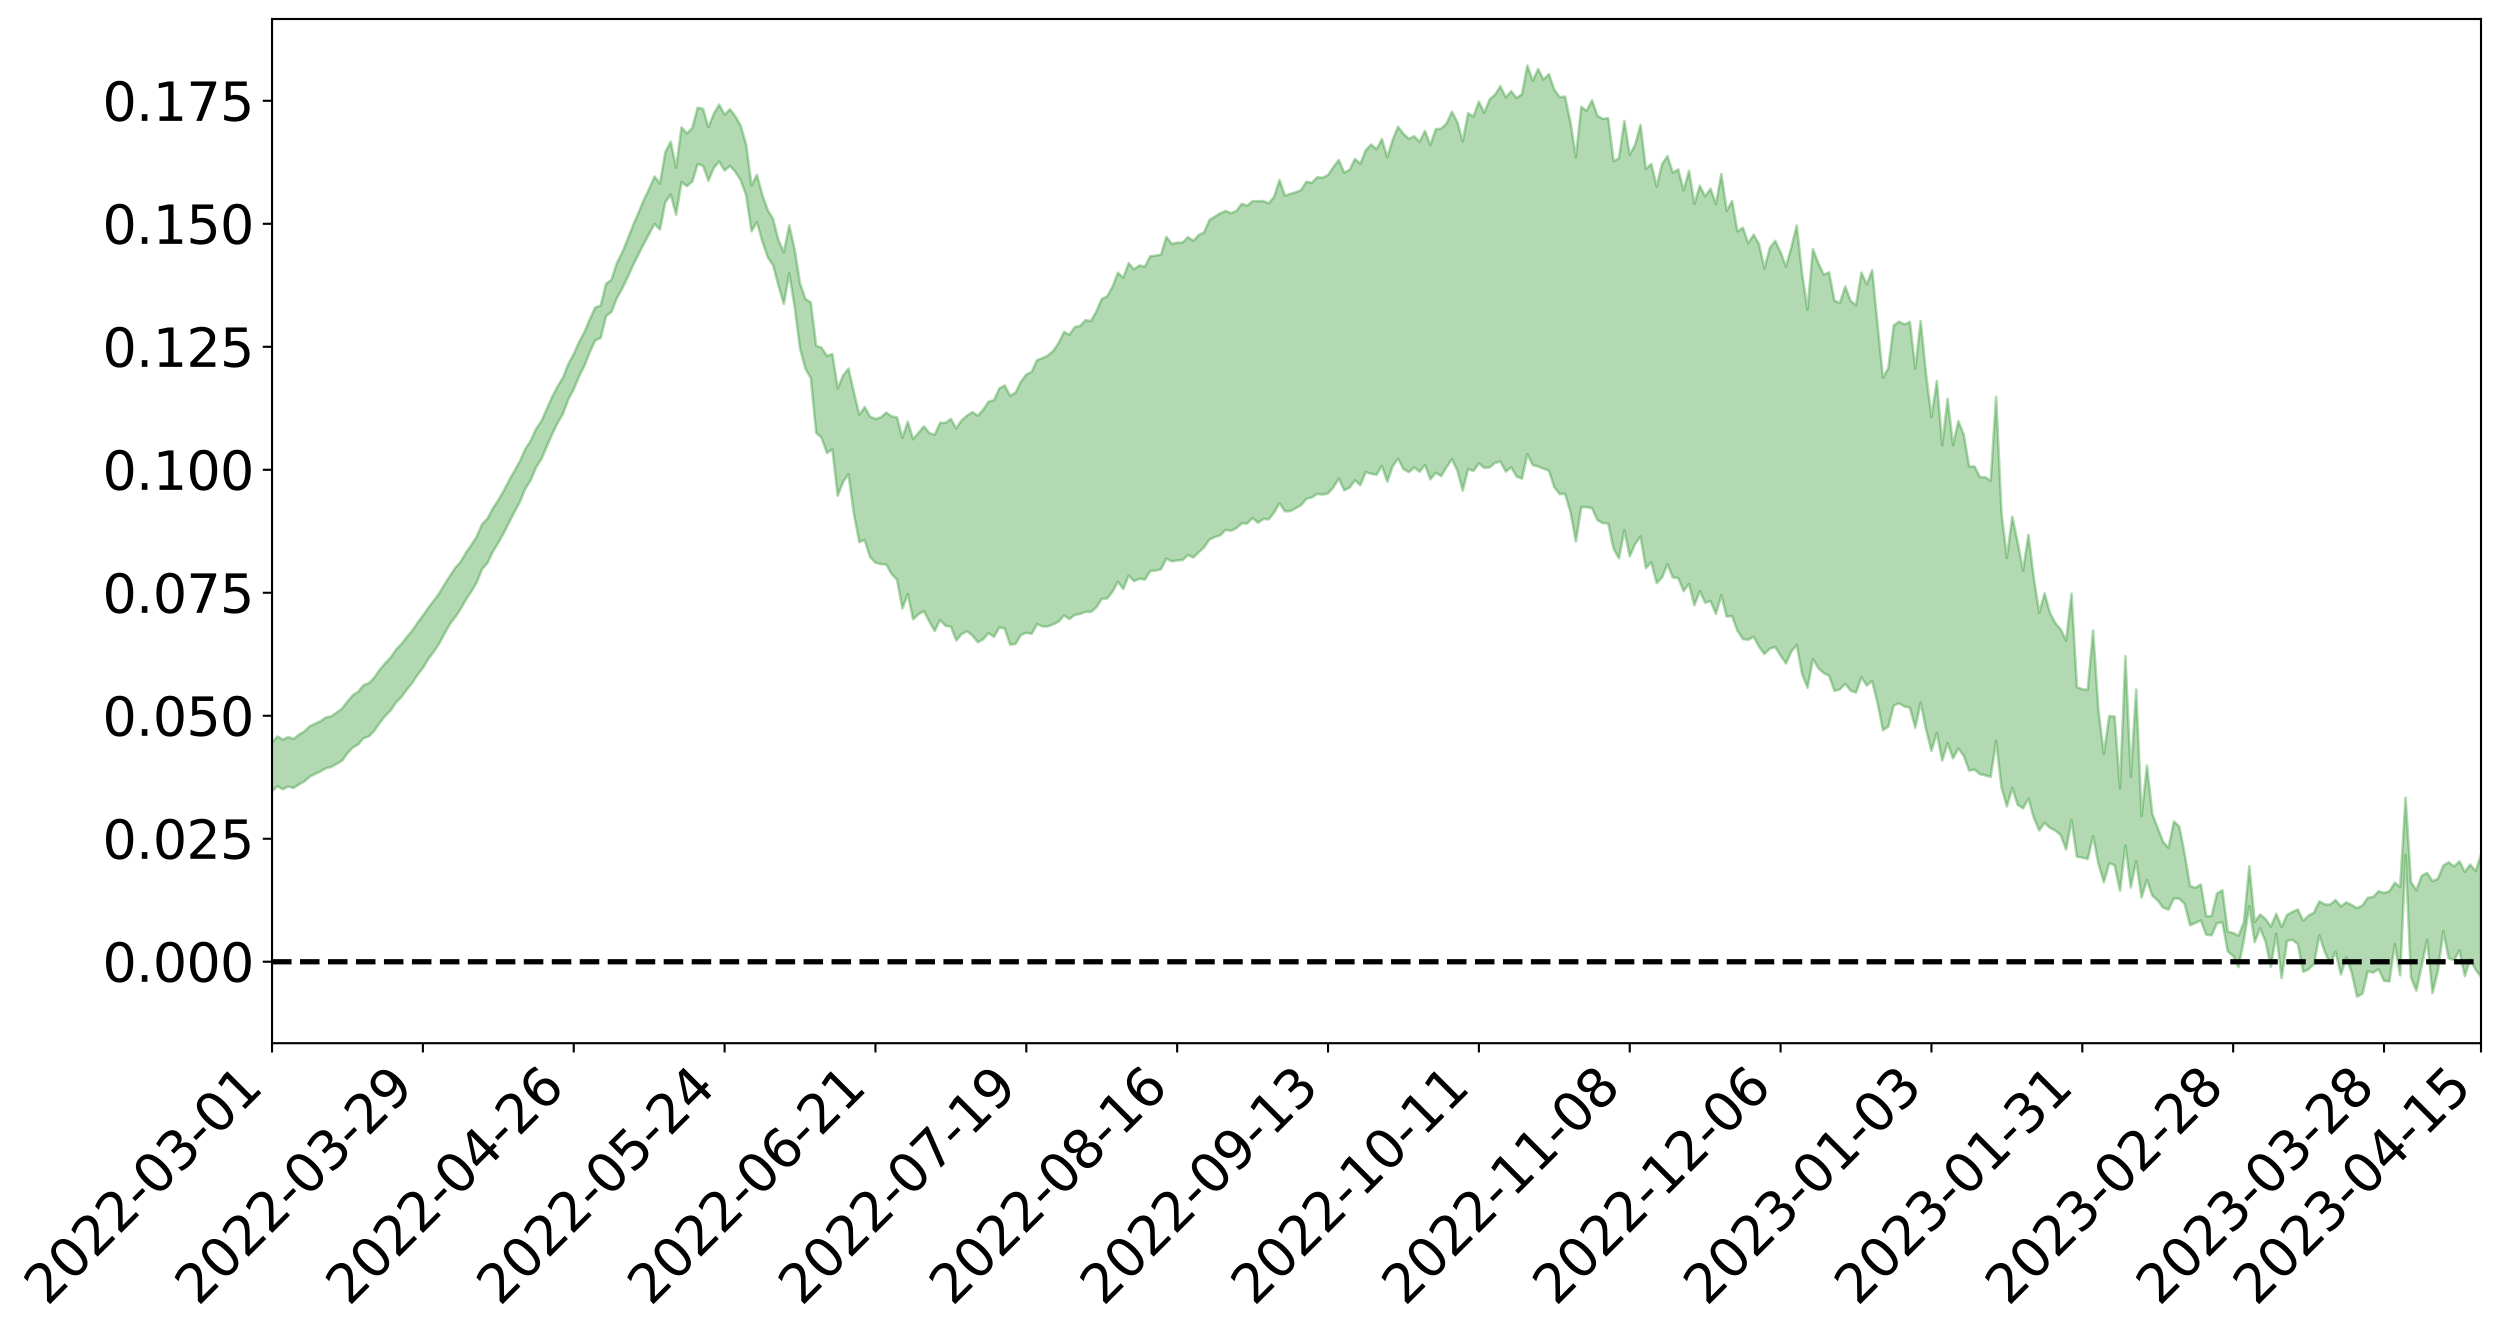 <?xml version="1.0" encoding="utf-8" standalone="no"?>
<!DOCTYPE svg PUBLIC "-//W3C//DTD SVG 1.1//EN"
  "http://www.w3.org/Graphics/SVG/1.1/DTD/svg11.dtd">
<svg xmlns:xlink="http://www.w3.org/1999/xlink" width="947.275pt" height="505.355pt" viewBox="0 0 947.275 505.355" xmlns="http://www.w3.org/2000/svg" version="1.1">
 <defs>
  <style type="text/css">*{stroke-linejoin: round; stroke-linecap: butt}</style>
 </defs>
 <g id="figure_1">
  <g id="patch_1">
   <path d="M 0 505.355 
L 947.275 505.355 
L 947.275 -0 
L 0 -0 
z
" style="fill: #ffffff"/>
  </g>
  <g id="axes_1">
   <g id="patch_2">
    <path d="M 103.075 395.28 
L 940.075 395.28 
L 940.075 7.2 
L 103.075 7.2 
z
" style="fill: #ffffff"/>
   </g>
   <g id="PolyCollection_1">
    <path d="M -393.001 364.297 
L -393.001 364.321 
L -390.959 364.196 
L -388.918 364.089 
L -386.876 363.953 
L -384.835 363.863 
L -382.793 363.76 
L -380.752 363.644 
L -378.711 363.529 
L -376.669 363.421 
L -374.628 363.327 
L -372.586 363.218 
L -370.545 363.103 
L -368.503 362.992 
L -366.462 362.855 
L -364.42 362.742 
L -362.379 362.609 
L -360.337 362.496 
L -358.296 362.342 
L -356.254 362.216 
L -354.213 362.095 
L -352.172 361.951 
L -350.13 361.811 
L -348.089 361.674 
L -346.047 361.509 
L -344.006 361.365 
L -341.964 361.196 
L -339.923 361.024 
L -337.881 360.835 
L -335.84 360.64 
L -333.798 360.45 
L -331.757 360.229 
L -329.715 359.979 
L -327.674 359.758 
L -325.632 359.506 
L -323.591 359.218 
L -321.55 358.951 
L -319.508 358.637 
L -317.467 358.318 
L -315.425 357.99 
L -313.384 357.644 
L -311.342 357.26 
L -309.301 356.85 
L -307.259 356.417 
L -305.218 356 
L -303.176 355.509 
L -301.135 355.044 
L -299.093 354.548 
L -297.052 354.051 
L -295.011 353.515 
L -292.969 352.934 
L -290.928 352.398 
L -288.886 351.8 
L -286.845 351.181 
L -284.803 350.576 
L -282.762 349.978 
L -280.72 349.328 
L -278.679 348.671 
L -276.637 348.015 
L -274.596 347.333 
L -272.554 346.642 
L -270.513 345.953 
L -268.472 345.241 
L -266.43 344.528 
L -264.389 343.826 
L -262.347 343.095 
L -260.306 342.311 
L -258.264 341.552 
L -256.223 340.795 
L -254.181 340.051 
L -252.14 339.275 
L -250.098 338.518 
L -248.057 337.747 
L -246.015 337.054 
L -243.974 336.232 
L -241.932 335.523 
L -239.891 334.742 
L -237.85 334 
L -235.808 333.22 
L -233.767 332.534 
L -231.725 331.743 
L -229.684 331 
L -227.642 330.3 
L -225.601 329.55 
L -223.559 328.843 
L -221.518 328.101 
L -219.476 327.345 
L -217.435 326.626 
L -215.393 325.926 
L -213.352 325.169 
L -211.311 324.443 
L -209.269 323.701 
L -207.228 322.983 
L -205.186 322.281 
L -203.145 321.559 
L -201.103 320.83 
L -199.062 320.174 
L -197.02 319.429 
L -194.979 318.716 
L -192.937 318.014 
L -190.896 317.311 
L -188.854 316.609 
L -186.813 315.898 
L -184.772 315.219 
L -182.73 314.513 
L -180.689 313.788 
L -178.647 313.055 
L -176.606 312.314 
L -174.564 311.62 
L -172.523 310.855 
L -170.481 310.039 
L -168.44 309.273 
L -166.398 308.465 
L -164.357 307.644 
L -162.315 306.777 
L -160.274 305.895 
L -158.232 305.075 
L -156.191 304.14 
L -154.15 303.251 
L -152.108 302.294 
L -150.067 301.416 
L -148.025 300.382 
L -145.984 299.369 
L -143.942 298.385 
L -141.901 297.384 
L -139.859 296.351 
L -137.818 295.273 
L -135.776 294.262 
L -133.735 293.104 
L -131.693 292.087 
L -129.652 290.895 
L -127.611 289.741 
L -125.569 288.615 
L -123.528 287.535 
L -121.486 286.272 
L -119.445 285.134 
L -117.403 283.683 
L -115.362 282.436 
L -113.32 281.276 
L -111.279 279.965 
L -109.237 278.62 
L -107.196 277.069 
L -105.154 275.617 
L -103.113 274.409 
L -101.072 272.488 
L -99.03 270.949 
L -96.989 269.376 
L -94.947 267.745 
L -92.906 265.887 
L -90.864 264.141 
L -88.823 262.827 
L -86.781 261.149 
L -84.74 258.387 
L -82.698 256.069 
L -80.657 254.36 
L -78.615 251.99 
L -76.574 250.027 
L -74.532 248.32 
L -72.491 245.722 
L -70.45 242.766 
L -68.408 240.75 
L -66.367 239.467 
L -64.325 237 
L -62.284 235.907 
L -60.242 234.608 
L -58.201 232.119 
L -56.159 232.356 
L -54.118 233.424 
L -52.076 235.644 
L -50.035 233.222 
L -47.993 238.117 
L -45.952 239.224 
L -43.911 232.694 
L -41.869 234.569 
L -39.828 237.488 
L -37.786 235.789 
L -35.745 235.448 
L -33.703 247.902 
L -31.662 265.595 
L -29.62 274.386 
L -27.579 255.158 
L -25.537 265.012 
L -23.496 277.918 
L -21.454 277.132 
L -19.413 303.407 
L -17.372 299.763 
L -15.33 291.658 
L -13.289 271.656 
L -11.247 290.359 
L -9.206 301.579 
L -7.164 296.803 
L -5.123 299.68 
L -3.081 310.256 
L -1.04 308.765 
L 1.002 299.515 
L 3.043 310.972 
L 5.085 313.18 
L 7.126 308.981 
L 9.168 316.219 
L 11.209 318.807 
L 13.25 317.994 
L 15.292 315.682 
L 17.333 317.995 
L 19.375 315.445 
L 21.416 315.565 
L 23.458 317.762 
L 25.499 315.506 
L 27.541 316.529 
L 29.582 316.491 
L 31.624 314.647 
L 33.665 315.189 
L 35.707 312.573 
L 37.748 312.641 
L 39.789 313.237 
L 41.831 313.172 
L 43.872 311.839 
L 45.914 310.684 
L 47.955 310.31 
L 49.997 309.043 
L 52.038 308.75 
L 54.08 308.418 
L 56.121 306.547 
L 58.163 307.257 
L 60.204 305.977 
L 62.246 305.353 
L 64.287 305.26 
L 66.328 303.997 
L 68.37 303.587 
L 70.411 303.84 
L 72.453 304.331 
L 74.494 302.335 
L 76.536 301.877 
L 78.577 301.124 
L 80.619 304.187 
L 82.66 304.105 
L 84.702 305.18 
L 86.743 301.943 
L 88.785 299.887 
L 90.826 300.321 
L 92.868 302.269 
L 94.909 302.443 
L 96.95 298.541 
L 98.992 301.498 
L 101.033 300.516 
L 103.075 299.8 
L 105.116 297.879 
L 107.158 299.069 
L 109.199 298.02 
L 111.241 298.582 
L 113.282 297.231 
L 115.324 296.108 
L 117.365 294.272 
L 119.407 293.26 
L 121.448 292.309 
L 123.489 291.093 
L 125.531 290.612 
L 127.572 289.451 
L 129.614 288.217 
L 131.655 285.425 
L 133.697 283.232 
L 135.738 282.081 
L 137.78 279.706 
L 139.821 278.988 
L 141.863 276.853 
L 143.904 273.855 
L 145.946 271.302 
L 147.987 269.289 
L 150.028 266.191 
L 152.07 264.162 
L 154.111 261.359 
L 156.153 258.841 
L 158.194 255.756 
L 160.236 253.157 
L 162.277 249.737 
L 164.319 246.973 
L 166.36 243.993 
L 168.402 240.139 
L 170.443 236.524 
L 172.485 233.844 
L 174.526 230.836 
L 176.568 227.16 
L 178.609 224.18 
L 180.65 220.62 
L 182.692 215.635 
L 184.733 213.282 
L 186.775 208.994 
L 188.816 205.684 
L 190.858 202.018 
L 192.899 198.022 
L 194.941 193.939 
L 196.982 190.182 
L 199.024 185.227 
L 201.065 182.022 
L 203.107 177.17 
L 205.148 173.918 
L 207.189 169.151 
L 209.231 164.512 
L 211.272 160.254 
L 213.314 156.788 
L 215.355 151.323 
L 217.397 147.504 
L 219.438 142.592 
L 221.48 138.52 
L 223.521 133.362 
L 225.563 128.919 
L 227.604 128.051 
L 229.646 119.784 
L 231.687 118.186 
L 233.728 113.02 
L 235.77 109.343 
L 237.811 105.076 
L 239.853 100.549 
L 241.894 96.419 
L 243.936 92.419 
L 245.977 88.631 
L 248.019 84.827 
L 250.06 86.962 
L 252.102 76.613 
L 254.143 73.702 
L 256.185 81.375 
L 258.226 68.99 
L 260.268 70.547 
L 262.309 68.805 
L 264.35 62.167 
L 266.392 62.817 
L 268.433 68.461 
L 270.475 63.63 
L 272.516 61.214 
L 274.558 64.622 
L 276.599 62.863 
L 278.641 65.117 
L 280.682 68.305 
L 282.724 73.995 
L 284.765 87.612 
L 286.807 84.143 
L 288.848 91.417 
L 290.889 97.408 
L 292.931 100.523 
L 294.972 108.244 
L 297.014 115.173 
L 299.055 103.58 
L 301.097 116.309 
L 303.138 132.03 
L 305.18 139.683 
L 307.221 143.262 
L 309.263 164.049 
L 311.304 165.859 
L 313.346 171.635 
L 315.387 170.273 
L 317.428 187.841 
L 319.47 182.59 
L 321.511 179.673 
L 323.553 194.696 
L 325.594 205.408 
L 327.636 204.627 
L 329.677 211.042 
L 331.719 213.225 
L 333.76 213.748 
L 335.802 213.884 
L 337.843 217.499 
L 339.885 219.598 
L 341.926 230.546 
L 343.968 225.146 
L 346.009 234.696 
L 348.05 232.715 
L 350.092 231.582 
L 352.133 235.529 
L 354.175 239.062 
L 356.216 234.901 
L 358.258 237.152 
L 360.299 237.424 
L 362.341 242.662 
L 364.382 240.262 
L 366.424 239.207 
L 368.465 240.79 
L 370.507 243.352 
L 372.548 242.246 
L 374.589 239.896 
L 376.631 241.349 
L 378.672 237.718 
L 380.714 238.17 
L 382.755 244.315 
L 384.797 244.001 
L 386.838 240.6 
L 388.88 239.775 
L 390.921 240.188 
L 392.963 236.488 
L 395.004 237.382 
L 397.046 237.363 
L 399.087 236.563 
L 401.128 235.548 
L 403.17 233.235 
L 405.211 234.565 
L 407.253 233.004 
L 409.294 232.649 
L 411.336 231.816 
L 413.377 231.892 
L 415.419 230.122 
L 417.46 226.934 
L 419.502 226.784 
L 421.543 224.19 
L 423.585 220.458 
L 425.626 223.188 
L 427.668 218.105 
L 429.709 220.234 
L 431.75 219.278 
L 433.792 219.645 
L 435.833 216.395 
L 437.875 216.177 
L 439.916 215.726 
L 441.958 211.681 
L 443.999 212.71 
L 446.041 212.369 
L 448.082 212.226 
L 450.124 210.31 
L 452.165 211.234 
L 454.207 209.272 
L 456.248 207.389 
L 458.289 204.413 
L 460.331 203.472 
L 462.372 202.858 
L 464.414 200.79 
L 466.455 201.12 
L 468.497 200.122 
L 470.538 198.29 
L 472.58 198.388 
L 474.621 196.307 
L 476.663 198.089 
L 478.704 196.662 
L 480.746 196.771 
L 482.787 194.2 
L 484.828 190.668 
L 486.87 193.742 
L 488.911 193.689 
L 490.953 192.578 
L 492.994 191.425 
L 495.036 188.989 
L 497.077 188.478 
L 499.119 187.161 
L 501.16 187.418 
L 503.202 186.959 
L 505.243 184.648 
L 507.285 181.347 
L 509.326 185.766 
L 511.368 184.791 
L 513.409 181.995 
L 515.45 183.869 
L 517.492 178.842 
L 519.533 179.531 
L 521.575 179.931 
L 523.616 176.551 
L 525.658 182.509 
L 527.699 176.705 
L 529.741 173.799 
L 531.782 177.737 
L 533.824 178.889 
L 535.865 177.132 
L 537.907 178.759 
L 539.948 176.196 
L 541.989 181.623 
L 544.031 179.127 
L 546.072 180.396 
L 548.114 177.003 
L 550.155 173.982 
L 552.197 178.29 
L 554.238 185.859 
L 556.28 177.742 
L 558.321 178.449 
L 560.363 175.559 
L 562.404 177.268 
L 564.446 177.094 
L 566.487 175.4 
L 568.528 174.896 
L 570.57 178.696 
L 572.611 177.062 
L 574.653 180.548 
L 576.694 181.386 
L 578.736 172.12 
L 580.777 176.228 
L 582.819 176.751 
L 584.86 177.608 
L 586.902 178.376 
L 588.943 184.63 
L 590.985 187.229 
L 593.026 187.124 
L 595.068 193.963 
L 597.109 205.189 
L 599.15 192.174 
L 601.192 192.165 
L 603.233 192.571 
L 605.275 197.077 
L 607.316 198.205 
L 609.358 198.293 
L 611.399 207.936 
L 613.441 211.586 
L 615.482 200.895 
L 617.524 210.822 
L 619.565 206.119 
L 621.607 203.252 
L 623.648 215.301 
L 625.689 213.079 
L 627.731 220.953 
L 629.772 218.808 
L 631.814 213.809 
L 633.855 218.821 
L 635.897 219.034 
L 637.938 223.993 
L 639.98 221.266 
L 642.021 229.341 
L 644.063 223.987 
L 646.104 228.369 
L 648.146 227.806 
L 650.187 232.599 
L 652.228 225.541 
L 654.27 233.614 
L 656.311 233.437 
L 658.353 239.043 
L 660.394 242.134 
L 662.436 242.417 
L 664.477 241.3 
L 666.519 244.997 
L 668.56 247.823 
L 670.602 245.772 
L 672.643 245.159 
L 674.685 248.415 
L 676.726 251.391 
L 678.768 246.876 
L 680.809 244.37 
L 682.85 255.446 
L 684.892 260.594 
L 686.933 249.71 
L 688.975 253.192 
L 691.016 255.032 
L 693.058 256.028 
L 695.099 261.781 
L 697.141 261.222 
L 699.182 259.11 
L 701.224 261.679 
L 703.265 262.469 
L 705.307 256.63 
L 707.348 259.776 
L 709.389 258.049 
L 711.431 266.442 
L 713.472 276.702 
L 715.514 275.323 
L 717.555 267.327 
L 719.597 266.53 
L 721.638 267.715 
L 723.68 268.155 
L 725.721 275.748 
L 727.763 266.206 
L 729.804 276.358 
L 731.846 284.498 
L 733.887 277.731 
L 735.928 288.176 
L 737.97 281.652 
L 740.011 287.353 
L 742.053 283.594 
L 744.094 286.413 
L 746.136 291.998 
L 748.177 291.613 
L 750.219 293.333 
L 752.26 293.79 
L 754.302 294.368 
L 756.343 280.718 
L 758.385 298.323 
L 760.426 305.562 
L 762.468 298.56 
L 764.509 304.941 
L 766.55 306.306 
L 768.592 302.612 
L 770.633 309.828 
L 772.675 314.639 
L 774.716 311.786 
L 776.758 313.671 
L 778.799 314.74 
L 780.841 316.474 
L 782.882 321.94 
L 784.924 310.742 
L 786.965 324.631 
L 789.007 324.923 
L 791.048 325.491 
L 793.089 316.847 
L 795.131 327.354 
L 797.172 334.285 
L 799.214 327.099 
L 801.255 327.839 
L 803.297 337.545 
L 805.338 320.408 
L 807.38 336.275 
L 809.421 326.231 
L 811.463 340.071 
L 813.504 333.406 
L 815.546 339.37 
L 817.587 341.188 
L 819.628 343.922 
L 821.67 344.683 
L 823.711 340.466 
L 825.753 340.494 
L 827.794 342.501 
L 829.836 350.578 
L 831.877 349.718 
L 833.919 348.762 
L 835.96 354.166 
L 838.002 354.388 
L 840.043 349.823 
L 842.085 349.522 
L 844.126 360.536 
L 846.168 362.169 
L 848.209 366.444 
L 850.25 356.031 
L 852.292 343.338 
L 854.333 357.01 
L 856.375 351.716 
L 858.416 356.704 
L 860.458 366.387 
L 862.499 353.808 
L 864.541 370.653 
L 866.582 356.513 
L 868.624 356.118 
L 870.665 357.7 
L 872.707 368.23 
L 874.748 367.275 
L 876.789 365.257 
L 878.831 354.433 
L 880.872 360.622 
L 882.914 365.296 
L 884.955 360.629 
L 886.997 369.265 
L 889.038 362.748 
L 891.08 368.501 
L 893.121 377.64 
L 895.163 376.525 
L 897.204 367.995 
L 899.246 368.546 
L 901.287 367.258 
L 903.328 371.642 
L 905.37 371.886 
L 907.411 357.792 
L 909.453 369.582 
L 911.494 323.967 
L 913.536 370.36 
L 915.577 375.379 
L 917.619 365.912 
L 919.66 356.071 
L 921.702 376.316 
L 923.743 367.906 
L 925.785 352.855 
L 927.826 363.139 
L 929.868 363.838 
L 931.909 360.084 
L 933.95 369.888 
L 935.992 363.44 
L 938.033 367.448 
L 940.075 370.061 
L 940.075 323.898 
L 940.075 323.898 
L 938.033 330.112 
L 935.992 327.581 
L 933.95 330.362 
L 931.909 326.348 
L 929.868 328.307 
L 927.826 326.704 
L 925.785 328.016 
L 923.743 333.002 
L 921.702 333.89 
L 919.66 330.757 
L 917.619 331.789 
L 915.577 337.329 
L 913.536 334.168 
L 911.494 302.248 
L 909.453 336.095 
L 907.411 334.486 
L 905.37 337.719 
L 903.328 338.339 
L 901.287 337.698 
L 899.246 339.835 
L 897.204 340.188 
L 895.163 343.062 
L 893.121 344.119 
L 891.08 342.93 
L 889.038 341.912 
L 886.997 343.463 
L 884.955 341.018 
L 882.914 342.784 
L 880.872 342.706 
L 878.831 341.527 
L 876.789 345.807 
L 874.748 346.95 
L 872.707 348.881 
L 870.665 344.628 
L 868.624 345.523 
L 866.582 346.686 
L 864.541 351.247 
L 862.499 346.239 
L 860.458 351.069 
L 858.416 348.188 
L 856.375 346.534 
L 854.333 349.364 
L 852.292 328.23 
L 850.25 349.406 
L 848.209 354.566 
L 846.168 353.523 
L 844.126 353.038 
L 842.085 337.319 
L 840.043 338.547 
L 838.002 347.084 
L 835.96 347.159 
L 833.919 335.123 
L 831.877 336.371 
L 829.836 335.743 
L 827.794 323.603 
L 825.753 313.187 
L 823.711 311.244 
L 821.67 321.287 
L 819.628 318.963 
L 817.587 313.796 
L 815.546 308.451 
L 813.504 290.109 
L 811.463 309.226 
L 809.421 261.291 
L 807.38 294.292 
L 805.338 248.627 
L 803.297 298.745 
L 801.255 271.534 
L 799.214 271.295 
L 797.172 285.744 
L 795.131 269.259 
L 793.089 238.924 
L 791.048 261.416 
L 789.007 261.136 
L 786.965 260.396 
L 784.924 224.93 
L 782.882 242.684 
L 780.841 238.524 
L 778.799 236.106 
L 776.758 232.233 
L 774.716 224.826 
L 772.675 232.164 
L 770.633 219.067 
L 768.592 202.661 
L 766.55 216.233 
L 764.509 205.447 
L 762.468 195.786 
L 760.426 211.361 
L 758.385 194.238 
L 756.343 150.367 
L 754.302 182.222 
L 752.26 180.844 
L 750.219 180.785 
L 748.177 176.746 
L 746.136 176.778 
L 744.094 164.696 
L 742.053 159.602 
L 740.011 168.643 
L 737.97 151.107 
L 735.928 168.672 
L 733.887 144.384 
L 731.846 158.033 
L 729.804 141.772 
L 727.763 121.644 
L 725.721 139.655 
L 723.68 121.984 
L 721.638 122.923 
L 719.597 121.878 
L 717.555 123.294 
L 715.514 139.496 
L 713.472 143.127 
L 711.431 123.028 
L 709.389 102.397 
L 707.348 107.73 
L 705.307 103.296 
L 703.265 115.692 
L 701.224 114.024 
L 699.182 108.54 
L 697.141 114.812 
L 695.099 113.926 
L 693.058 103.213 
L 691.016 104.074 
L 688.975 99.687 
L 686.933 94.367 
L 684.892 117.34 
L 682.85 103.809 
L 680.809 85.421 
L 678.768 93.674 
L 676.726 101.024 
L 674.685 95.552 
L 672.643 91.259 
L 670.602 93.958 
L 668.56 101.759 
L 666.519 92.543 
L 664.477 88.926 
L 662.436 92.181 
L 660.394 86.271 
L 658.353 87.689 
L 656.311 76.173 
L 654.27 79.888 
L 652.228 65.93 
L 650.187 77.337 
L 648.146 71.482 
L 646.104 74.425 
L 644.063 70.377 
L 642.021 77.25 
L 639.98 64.711 
L 637.938 72.135 
L 635.897 64.173 
L 633.855 65.446 
L 631.814 59.186 
L 629.772 62.186 
L 627.731 70.71 
L 625.689 62.118 
L 623.648 64.045 
L 621.607 47.334 
L 619.565 54.896 
L 617.524 58.694 
L 615.482 45.816 
L 613.441 60.009 
L 611.399 61.048 
L 609.358 44.802 
L 607.316 45.051 
L 605.275 43.873 
L 603.233 38.002 
L 601.192 41.999 
L 599.15 40.501 
L 597.109 59.509 
L 595.068 46.329 
L 593.026 36.597 
L 590.985 36.83 
L 588.943 33.959 
L 586.902 28.072 
L 584.86 30.151 
L 582.819 26.182 
L 580.777 30.61 
L 578.736 24.84 
L 576.694 35.704 
L 574.653 37.11 
L 572.611 34.543 
L 570.57 36.917 
L 568.528 32.693 
L 566.487 35.876 
L 564.446 37.684 
L 562.404 42.724 
L 560.363 38.521 
L 558.321 44.178 
L 556.28 42.932 
L 554.238 53.565 
L 552.197 46.229 
L 550.155 42.286 
L 548.114 46.807 
L 546.072 48.811 
L 544.031 48.896 
L 541.989 55.045 
L 539.948 49.589 
L 537.907 53.712 
L 535.865 51.636 
L 533.824 52.575 
L 531.782 50.714 
L 529.741 48.023 
L 527.699 52.972 
L 525.658 59.574 
L 523.616 52.714 
L 521.575 56.549 
L 519.533 54.788 
L 517.492 56.954 
L 515.45 62.044 
L 513.409 60.232 
L 511.368 64.35 
L 509.326 65.384 
L 507.285 60.605 
L 505.243 63.309 
L 503.202 66.328 
L 501.16 67.368 
L 499.119 67.164 
L 497.077 69.285 
L 495.036 68.853 
L 492.994 72.029 
L 490.953 72.845 
L 488.911 73.486 
L 486.87 74.124 
L 484.828 68.212 
L 482.787 74.543 
L 480.746 77.011 
L 478.704 76.177 
L 476.663 76.272 
L 474.621 76.196 
L 472.58 77.958 
L 470.538 77.217 
L 468.497 79.909 
L 466.455 80.759 
L 464.414 79.939 
L 462.372 80.822 
L 460.331 82.062 
L 458.289 83.349 
L 456.248 88.079 
L 454.207 89.055 
L 452.165 91.24 
L 450.124 89.835 
L 448.082 91.933 
L 446.041 91.95 
L 443.999 92.451 
L 441.958 89.742 
L 439.916 96.464 
L 437.875 96.858 
L 435.833 97.102 
L 433.792 101.05 
L 431.75 100.547 
L 429.709 102.062 
L 427.668 99.736 
L 425.626 105.253 
L 423.585 103.344 
L 421.543 108.654 
L 419.502 112.368 
L 417.46 113.286 
L 415.419 118.008 
L 413.377 121.657 
L 411.336 121.31 
L 409.294 123.471 
L 407.253 123.945 
L 405.211 126.857 
L 403.17 125.771 
L 401.128 129.916 
L 399.087 132.97 
L 397.046 134.71 
L 395.004 135.678 
L 392.963 136.42 
L 390.921 140.941 
L 388.88 141.895 
L 386.838 144.645 
L 384.797 148.77 
L 382.755 150.002 
L 380.714 146.074 
L 378.672 147.13 
L 376.631 151.698 
L 374.589 152.143 
L 372.548 155.263 
L 370.507 157.495 
L 368.465 156.161 
L 366.424 157.507 
L 364.382 159.22 
L 362.341 162.36 
L 360.299 158.739 
L 358.258 160.234 
L 356.216 160.199 
L 354.175 164.713 
L 352.133 164.112 
L 350.092 161.551 
L 348.05 163.945 
L 346.009 166.416 
L 343.968 159.839 
L 341.926 165.857 
L 339.885 158.145 
L 337.843 157.823 
L 335.802 156.303 
L 333.76 158.167 
L 331.719 158.746 
L 329.677 157.861 
L 327.636 154.242 
L 325.594 157.162 
L 323.553 148.62 
L 321.511 139.658 
L 319.47 142.243 
L 317.428 147.168 
L 315.387 134.148 
L 313.346 134.85 
L 311.304 131.763 
L 309.263 131.007 
L 307.221 114.586 
L 305.18 113.304 
L 303.138 107.347 
L 301.097 94.498 
L 299.055 85.369 
L 297.014 95.575 
L 294.972 90.998 
L 292.931 83.018 
L 290.889 79.583 
L 288.848 73.804 
L 286.807 66.251 
L 284.765 70.298 
L 282.724 54.852 
L 280.682 47.724 
L 278.641 44.091 
L 276.599 41.41 
L 274.558 43.433 
L 272.516 39.632 
L 270.475 43.05 
L 268.433 48.205 
L 266.392 41.258 
L 264.35 40.785 
L 262.309 48.492 
L 260.268 50.54 
L 258.226 48.266 
L 256.185 63.535 
L 254.143 53.723 
L 252.102 57.664 
L 250.06 69.616 
L 248.019 66.864 
L 245.977 71.537 
L 243.936 75.778 
L 241.894 80.699 
L 239.853 85.409 
L 237.811 90.69 
L 235.77 95.615 
L 233.728 99.73 
L 231.687 106.005 
L 229.646 107.548 
L 227.604 115.824 
L 225.563 116.471 
L 223.521 120.89 
L 221.48 125.762 
L 219.438 129.556 
L 217.397 134.188 
L 215.355 137.901 
L 213.314 143.121 
L 211.272 146.425 
L 209.231 150.372 
L 207.189 154.93 
L 205.148 159.564 
L 203.107 162.539 
L 201.065 167.019 
L 199.024 170.193 
L 196.982 174.779 
L 194.941 178.414 
L 192.899 182.025 
L 190.858 185.98 
L 188.816 189.523 
L 186.775 192.586 
L 184.733 196.446 
L 182.692 198.58 
L 180.65 203.254 
L 178.609 206.517 
L 176.568 209.43 
L 174.526 212.909 
L 172.485 215.163 
L 170.443 218.281 
L 168.402 221.468 
L 166.36 224.94 
L 164.319 227.666 
L 162.277 230.347 
L 160.236 233.241 
L 158.194 236.03 
L 156.153 239.009 
L 154.111 241.44 
L 152.07 244.055 
L 150.028 246.238 
L 147.987 249.155 
L 145.946 251.33 
L 143.904 253.756 
L 141.863 256.713 
L 139.821 258.83 
L 137.78 259.609 
L 135.738 262.063 
L 133.697 263.425 
L 131.655 265.791 
L 129.614 268.506 
L 127.572 269.999 
L 125.531 271.403 
L 123.489 271.831 
L 121.448 273.28 
L 119.407 274.21 
L 117.365 275.196 
L 115.324 277.152 
L 113.282 278.353 
L 111.241 280.005 
L 109.199 279.294 
L 107.158 280.257 
L 105.116 279.052 
L 103.075 281.26 
L 101.033 281.699 
L 98.992 283.341 
L 96.95 280.215 
L 94.909 284.253 
L 92.868 284.052 
L 90.826 281.912 
L 88.785 281.45 
L 86.743 283.58 
L 84.702 287.183 
L 82.66 285.923 
L 80.619 285.944 
L 78.577 282.507 
L 76.536 282.549 
L 74.494 283.644 
L 72.453 285.873 
L 70.411 285.242 
L 68.37 284.863 
L 66.328 285.266 
L 64.287 286.645 
L 62.246 286.394 
L 60.204 287.283 
L 58.163 288.723 
L 56.121 287.788 
L 54.08 289.848 
L 52.038 290.198 
L 49.997 290.478 
L 47.955 291.79 
L 45.914 292.144 
L 43.872 293.59 
L 41.831 295.165 
L 39.789 295.216 
L 37.748 294.617 
L 35.707 294.193 
L 33.665 297.487 
L 31.624 296.942 
L 29.582 299.16 
L 27.541 299.219 
L 25.499 298.392 
L 23.458 300.583 
L 21.416 298.574 
L 19.375 298.688 
L 17.333 301.46 
L 15.292 299.483 
L 13.25 302.099 
L 11.209 302.941 
L 9.168 300.743 
L 7.126 293.743 
L 5.085 298.216 
L 3.043 296.069 
L 1.002 285.65 
L -1.04 294.512 
L -3.081 296.322 
L -5.123 286.678 
L -7.164 284.021 
L -9.206 289.16 
L -11.247 278.692 
L -13.289 259.627 
L -15.33 280.505 
L -17.372 288.426 
L -19.413 292.333 
L -21.454 266.572 
L -23.496 267.623 
L -25.537 254.594 
L -27.579 244.486 
L -29.62 264.807 
L -31.662 256.021 
L -33.703 237.899 
L -35.745 225.195 
L -37.786 225.929 
L -39.828 228.065 
L -41.869 225.328 
L -43.911 223.693 
L -45.952 230.854 
L -47.993 229.946 
L -50.035 225.195 
L -52.076 228.022 
L -54.118 226.001 
L -56.159 225.189 
L -58.201 225.312 
L -60.242 228.091 
L -62.284 229.721 
L -64.325 230.646 
L -66.367 233.057 
L -68.408 234.146 
L -70.45 236.071 
L -72.491 239.155 
L -74.532 241.569 
L -76.574 243.204 
L -78.615 245.034 
L -80.657 247.461 
L -82.698 248.984 
L -84.74 251.313 
L -86.781 254.136 
L -88.823 255.811 
L -90.864 256.93 
L -92.906 258.662 
L -94.947 260.445 
L -96.989 262.082 
L -99.03 263.648 
L -101.072 265.157 
L -103.113 267.233 
L -105.154 268.309 
L -107.196 269.808 
L -109.237 271.375 
L -111.279 272.715 
L -113.32 274.041 
L -115.362 275.149 
L -117.403 276.357 
L -119.445 277.963 
L -121.486 279.086 
L -123.528 280.399 
L -125.569 281.455 
L -127.611 282.621 
L -129.652 283.816 
L -131.693 285.028 
L -133.735 286.047 
L -135.776 287.253 
L -137.818 288.312 
L -139.859 289.448 
L -141.901 290.505 
L -143.942 291.596 
L -145.984 292.608 
L -148.025 293.663 
L -150.067 294.802 
L -152.108 295.667 
L -154.15 296.753 
L -156.191 297.688 
L -158.232 298.774 
L -160.274 299.565 
L -162.315 300.574 
L -164.357 301.536 
L -166.398 302.451 
L -168.44 303.383 
L -170.481 304.244 
L -172.523 305.25 
L -174.564 306.154 
L -176.606 306.898 
L -178.647 307.782 
L -180.689 308.665 
L -182.73 309.543 
L -184.772 310.389 
L -186.813 311.177 
L -188.854 312.045 
L -190.896 312.895 
L -192.937 313.748 
L -194.979 314.599 
L -197.02 315.472 
L -199.062 316.38 
L -201.103 317.159 
L -203.145 318.053 
L -205.186 318.929 
L -207.228 319.769 
L -209.269 320.636 
L -211.311 321.521 
L -213.352 322.378 
L -215.393 323.279 
L -217.435 324.098 
L -219.476 324.933 
L -221.518 325.817 
L -223.559 326.67 
L -225.601 327.478 
L -227.642 328.334 
L -229.684 329.113 
L -231.725 329.947 
L -233.767 330.836 
L -235.808 331.596 
L -237.85 332.449 
L -239.891 333.254 
L -241.932 334.1 
L -243.974 334.863 
L -246.015 335.758 
L -248.057 336.494 
L -250.098 337.324 
L -252.14 338.134 
L -254.181 338.966 
L -256.223 339.755 
L -258.264 340.559 
L -260.306 341.367 
L -262.347 342.203 
L -264.389 342.967 
L -266.43 343.674 
L -268.472 344.397 
L -270.513 345.126 
L -272.554 345.829 
L -274.596 346.545 
L -276.637 347.253 
L -278.679 347.928 
L -280.72 348.613 
L -282.762 349.294 
L -284.803 349.912 
L -286.845 350.542 
L -288.886 351.201 
L -290.928 351.825 
L -292.969 352.383 
L -295.011 352.999 
L -297.052 353.562 
L -299.093 354.08 
L -301.135 354.599 
L -303.176 355.084 
L -305.218 355.609 
L -307.259 356.042 
L -309.301 356.5 
L -311.342 356.932 
L -313.384 357.332 
L -315.425 357.697 
L -317.467 358.028 
L -319.508 358.357 
L -321.55 358.684 
L -323.591 358.955 
L -325.632 359.258 
L -327.674 359.514 
L -329.715 359.734 
L -331.757 359.994 
L -333.798 360.221 
L -335.84 360.409 
L -337.881 360.61 
L -339.923 360.806 
L -341.964 360.979 
L -344.006 361.152 
L -346.047 361.294 
L -348.089 361.468 
L -350.13 361.605 
L -352.172 361.75 
L -354.213 361.902 
L -356.254 362.026 
L -358.296 362.157 
L -360.337 362.33 
L -362.379 362.451 
L -364.42 362.601 
L -366.462 362.719 
L -368.503 362.878 
L -370.545 363.003 
L -372.586 363.135 
L -374.628 363.251 
L -376.669 363.356 
L -378.711 363.476 
L -380.752 363.61 
L -382.793 363.74 
L -384.835 363.85 
L -386.876 363.938 
L -388.918 364.066 
L -390.959 364.171 
L -393.001 364.297 
z
" clip-path="url(#p6dac3d0c41)" style="fill: #008000; fill-opacity: 0.3; stroke: #008000; stroke-opacity: 0.3"/>
   </g>
   <g id="matplotlib.axis_1">
    <g id="xtick_1">
     <g id="line2d_1">
      <defs>
       <path id="ma0c697f2e8" d="M 0 0 
L 0 3.5 
" style="stroke: #000000; stroke-width: 0.8"/>
      </defs>
      <g>
       <use xlink:href="#ma0c697f2e8" x="103.075" y="395.28" style="stroke: #000000; stroke-width: 0.8"/>
      </g>
     </g>
     <g id="text_1">
      <!-- 2022-03-01 -->
      <g transform="translate(17.946 495.214) rotate(-45) scale(0.2 -0.2)">
       <defs>
        <path id="DejaVuSans-32" d="M 1228 531 
L 3431 531 
L 3431 0 
L 469 0 
L 469 531 
Q 828 903 1448 1529 
Q 2069 2156 2228 2338 
Q 2531 2678 2651 2914 
Q 2772 3150 2772 3378 
Q 2772 3750 2511 3984 
Q 2250 4219 1831 4219 
Q 1534 4219 1204 4116 
Q 875 4013 500 3803 
L 500 4441 
Q 881 4594 1212 4672 
Q 1544 4750 1819 4750 
Q 2544 4750 2975 4387 
Q 3406 4025 3406 3419 
Q 3406 3131 3298 2873 
Q 3191 2616 2906 2266 
Q 2828 2175 2409 1742 
Q 1991 1309 1228 531 
z
" transform="scale(0.016)"/>
        <path id="DejaVuSans-30" d="M 2034 4250 
Q 1547 4250 1301 3770 
Q 1056 3291 1056 2328 
Q 1056 1369 1301 889 
Q 1547 409 2034 409 
Q 2525 409 2770 889 
Q 3016 1369 3016 2328 
Q 3016 3291 2770 3770 
Q 2525 4250 2034 4250 
z
M 2034 4750 
Q 2819 4750 3233 4129 
Q 3647 3509 3647 2328 
Q 3647 1150 3233 529 
Q 2819 -91 2034 -91 
Q 1250 -91 836 529 
Q 422 1150 422 2328 
Q 422 3509 836 4129 
Q 1250 4750 2034 4750 
z
" transform="scale(0.016)"/>
        <path id="DejaVuSans-2d" d="M 313 2009 
L 1997 2009 
L 1997 1497 
L 313 1497 
L 313 2009 
z
" transform="scale(0.016)"/>
        <path id="DejaVuSans-33" d="M 2597 2516 
Q 3050 2419 3304 2112 
Q 3559 1806 3559 1356 
Q 3559 666 3084 287 
Q 2609 -91 1734 -91 
Q 1441 -91 1130 -33 
Q 819 25 488 141 
L 488 750 
Q 750 597 1062 519 
Q 1375 441 1716 441 
Q 2309 441 2620 675 
Q 2931 909 2931 1356 
Q 2931 1769 2642 2001 
Q 2353 2234 1838 2234 
L 1294 2234 
L 1294 2753 
L 1863 2753 
Q 2328 2753 2575 2939 
Q 2822 3125 2822 3475 
Q 2822 3834 2567 4026 
Q 2313 4219 1838 4219 
Q 1578 4219 1281 4162 
Q 984 4106 628 3988 
L 628 4550 
Q 988 4650 1302 4700 
Q 1616 4750 1894 4750 
Q 2613 4750 3031 4423 
Q 3450 4097 3450 3541 
Q 3450 3153 3228 2886 
Q 3006 2619 2597 2516 
z
" transform="scale(0.016)"/>
        <path id="DejaVuSans-31" d="M 794 531 
L 1825 531 
L 1825 4091 
L 703 3866 
L 703 4441 
L 1819 4666 
L 2450 4666 
L 2450 531 
L 3481 531 
L 3481 0 
L 794 0 
L 794 531 
z
" transform="scale(0.016)"/>
       </defs>
       <use xlink:href="#DejaVuSans-32"/>
       <use xlink:href="#DejaVuSans-30" x="63.623"/>
       <use xlink:href="#DejaVuSans-32" x="127.246"/>
       <use xlink:href="#DejaVuSans-32" x="190.869"/>
       <use xlink:href="#DejaVuSans-2d" x="254.492"/>
       <use xlink:href="#DejaVuSans-30" x="290.576"/>
       <use xlink:href="#DejaVuSans-33" x="354.199"/>
       <use xlink:href="#DejaVuSans-2d" x="417.822"/>
       <use xlink:href="#DejaVuSans-30" x="453.906"/>
       <use xlink:href="#DejaVuSans-31" x="517.529"/>
      </g>
     </g>
    </g>
    <g id="xtick_2">
     <g id="line2d_2">
      <g>
       <use xlink:href="#ma0c697f2e8" x="160.236" y="395.28" style="stroke: #000000; stroke-width: 0.8"/>
      </g>
     </g>
     <g id="text_2">
      <!-- 2022-03-29 -->
      <g transform="translate(75.107 495.214) rotate(-45) scale(0.2 -0.2)">
       <defs>
        <path id="DejaVuSans-39" d="M 703 97 
L 703 672 
Q 941 559 1184 500 
Q 1428 441 1663 441 
Q 2288 441 2617 861 
Q 2947 1281 2994 2138 
Q 2813 1869 2534 1725 
Q 2256 1581 1919 1581 
Q 1219 1581 811 2004 
Q 403 2428 403 3163 
Q 403 3881 828 4315 
Q 1253 4750 1959 4750 
Q 2769 4750 3195 4129 
Q 3622 3509 3622 2328 
Q 3622 1225 3098 567 
Q 2575 -91 1691 -91 
Q 1453 -91 1209 -44 
Q 966 3 703 97 
z
M 1959 2075 
Q 2384 2075 2632 2365 
Q 2881 2656 2881 3163 
Q 2881 3666 2632 3958 
Q 2384 4250 1959 4250 
Q 1534 4250 1286 3958 
Q 1038 3666 1038 3163 
Q 1038 2656 1286 2365 
Q 1534 2075 1959 2075 
z
" transform="scale(0.016)"/>
       </defs>
       <use xlink:href="#DejaVuSans-32"/>
       <use xlink:href="#DejaVuSans-30" x="63.623"/>
       <use xlink:href="#DejaVuSans-32" x="127.246"/>
       <use xlink:href="#DejaVuSans-32" x="190.869"/>
       <use xlink:href="#DejaVuSans-2d" x="254.492"/>
       <use xlink:href="#DejaVuSans-30" x="290.576"/>
       <use xlink:href="#DejaVuSans-33" x="354.199"/>
       <use xlink:href="#DejaVuSans-2d" x="417.822"/>
       <use xlink:href="#DejaVuSans-32" x="453.906"/>
       <use xlink:href="#DejaVuSans-39" x="517.529"/>
      </g>
     </g>
    </g>
    <g id="xtick_3">
     <g id="line2d_3">
      <g>
       <use xlink:href="#ma0c697f2e8" x="217.397" y="395.28" style="stroke: #000000; stroke-width: 0.8"/>
      </g>
     </g>
     <g id="text_3">
      <!-- 2022-04-26 -->
      <g transform="translate(132.268 495.214) rotate(-45) scale(0.2 -0.2)">
       <defs>
        <path id="DejaVuSans-34" d="M 2419 4116 
L 825 1625 
L 2419 1625 
L 2419 4116 
z
M 2253 4666 
L 3047 4666 
L 3047 1625 
L 3713 1625 
L 3713 1100 
L 3047 1100 
L 3047 0 
L 2419 0 
L 2419 1100 
L 313 1100 
L 313 1709 
L 2253 4666 
z
" transform="scale(0.016)"/>
        <path id="DejaVuSans-36" d="M 2113 2584 
Q 1688 2584 1439 2293 
Q 1191 2003 1191 1497 
Q 1191 994 1439 701 
Q 1688 409 2113 409 
Q 2538 409 2786 701 
Q 3034 994 3034 1497 
Q 3034 2003 2786 2293 
Q 2538 2584 2113 2584 
z
M 3366 4563 
L 3366 3988 
Q 3128 4100 2886 4159 
Q 2644 4219 2406 4219 
Q 1781 4219 1451 3797 
Q 1122 3375 1075 2522 
Q 1259 2794 1537 2939 
Q 1816 3084 2150 3084 
Q 2853 3084 3261 2657 
Q 3669 2231 3669 1497 
Q 3669 778 3244 343 
Q 2819 -91 2113 -91 
Q 1303 -91 875 529 
Q 447 1150 447 2328 
Q 447 3434 972 4092 
Q 1497 4750 2381 4750 
Q 2619 4750 2861 4703 
Q 3103 4656 3366 4563 
z
" transform="scale(0.016)"/>
       </defs>
       <use xlink:href="#DejaVuSans-32"/>
       <use xlink:href="#DejaVuSans-30" x="63.623"/>
       <use xlink:href="#DejaVuSans-32" x="127.246"/>
       <use xlink:href="#DejaVuSans-32" x="190.869"/>
       <use xlink:href="#DejaVuSans-2d" x="254.492"/>
       <use xlink:href="#DejaVuSans-30" x="290.576"/>
       <use xlink:href="#DejaVuSans-34" x="354.199"/>
       <use xlink:href="#DejaVuSans-2d" x="417.822"/>
       <use xlink:href="#DejaVuSans-32" x="453.906"/>
       <use xlink:href="#DejaVuSans-36" x="517.529"/>
      </g>
     </g>
    </g>
    <g id="xtick_4">
     <g id="line2d_4">
      <g>
       <use xlink:href="#ma0c697f2e8" x="274.558" y="395.28" style="stroke: #000000; stroke-width: 0.8"/>
      </g>
     </g>
     <g id="text_4">
      <!-- 2022-05-24 -->
      <g transform="translate(189.429 495.214) rotate(-45) scale(0.2 -0.2)">
       <defs>
        <path id="DejaVuSans-35" d="M 691 4666 
L 3169 4666 
L 3169 4134 
L 1269 4134 
L 1269 2991 
Q 1406 3038 1543 3061 
Q 1681 3084 1819 3084 
Q 2600 3084 3056 2656 
Q 3513 2228 3513 1497 
Q 3513 744 3044 326 
Q 2575 -91 1722 -91 
Q 1428 -91 1123 -41 
Q 819 9 494 109 
L 494 744 
Q 775 591 1075 516 
Q 1375 441 1709 441 
Q 2250 441 2565 725 
Q 2881 1009 2881 1497 
Q 2881 1984 2565 2268 
Q 2250 2553 1709 2553 
Q 1456 2553 1204 2497 
Q 953 2441 691 2322 
L 691 4666 
z
" transform="scale(0.016)"/>
       </defs>
       <use xlink:href="#DejaVuSans-32"/>
       <use xlink:href="#DejaVuSans-30" x="63.623"/>
       <use xlink:href="#DejaVuSans-32" x="127.246"/>
       <use xlink:href="#DejaVuSans-32" x="190.869"/>
       <use xlink:href="#DejaVuSans-2d" x="254.492"/>
       <use xlink:href="#DejaVuSans-30" x="290.576"/>
       <use xlink:href="#DejaVuSans-35" x="354.199"/>
       <use xlink:href="#DejaVuSans-2d" x="417.822"/>
       <use xlink:href="#DejaVuSans-32" x="453.906"/>
       <use xlink:href="#DejaVuSans-34" x="517.529"/>
      </g>
     </g>
    </g>
    <g id="xtick_5">
     <g id="line2d_5">
      <g>
       <use xlink:href="#ma0c697f2e8" x="331.719" y="395.28" style="stroke: #000000; stroke-width: 0.8"/>
      </g>
     </g>
     <g id="text_5">
      <!-- 2022-06-21 -->
      <g transform="translate(246.59 495.214) rotate(-45) scale(0.2 -0.2)">
       <use xlink:href="#DejaVuSans-32"/>
       <use xlink:href="#DejaVuSans-30" x="63.623"/>
       <use xlink:href="#DejaVuSans-32" x="127.246"/>
       <use xlink:href="#DejaVuSans-32" x="190.869"/>
       <use xlink:href="#DejaVuSans-2d" x="254.492"/>
       <use xlink:href="#DejaVuSans-30" x="290.576"/>
       <use xlink:href="#DejaVuSans-36" x="354.199"/>
       <use xlink:href="#DejaVuSans-2d" x="417.822"/>
       <use xlink:href="#DejaVuSans-32" x="453.906"/>
       <use xlink:href="#DejaVuSans-31" x="517.529"/>
      </g>
     </g>
    </g>
    <g id="xtick_6">
     <g id="line2d_6">
      <g>
       <use xlink:href="#ma0c697f2e8" x="388.88" y="395.28" style="stroke: #000000; stroke-width: 0.8"/>
      </g>
     </g>
     <g id="text_6">
      <!-- 2022-07-19 -->
      <g transform="translate(303.751 495.214) rotate(-45) scale(0.2 -0.2)">
       <defs>
        <path id="DejaVuSans-37" d="M 525 4666 
L 3525 4666 
L 3525 4397 
L 1831 0 
L 1172 0 
L 2766 4134 
L 525 4134 
L 525 4666 
z
" transform="scale(0.016)"/>
       </defs>
       <use xlink:href="#DejaVuSans-32"/>
       <use xlink:href="#DejaVuSans-30" x="63.623"/>
       <use xlink:href="#DejaVuSans-32" x="127.246"/>
       <use xlink:href="#DejaVuSans-32" x="190.869"/>
       <use xlink:href="#DejaVuSans-2d" x="254.492"/>
       <use xlink:href="#DejaVuSans-30" x="290.576"/>
       <use xlink:href="#DejaVuSans-37" x="354.199"/>
       <use xlink:href="#DejaVuSans-2d" x="417.822"/>
       <use xlink:href="#DejaVuSans-31" x="453.906"/>
       <use xlink:href="#DejaVuSans-39" x="517.529"/>
      </g>
     </g>
    </g>
    <g id="xtick_7">
     <g id="line2d_7">
      <g>
       <use xlink:href="#ma0c697f2e8" x="446.041" y="395.28" style="stroke: #000000; stroke-width: 0.8"/>
      </g>
     </g>
     <g id="text_7">
      <!-- 2022-08-16 -->
      <g transform="translate(360.912 495.214) rotate(-45) scale(0.2 -0.2)">
       <defs>
        <path id="DejaVuSans-38" d="M 2034 2216 
Q 1584 2216 1326 1975 
Q 1069 1734 1069 1313 
Q 1069 891 1326 650 
Q 1584 409 2034 409 
Q 2484 409 2743 651 
Q 3003 894 3003 1313 
Q 3003 1734 2745 1975 
Q 2488 2216 2034 2216 
z
M 1403 2484 
Q 997 2584 770 2862 
Q 544 3141 544 3541 
Q 544 4100 942 4425 
Q 1341 4750 2034 4750 
Q 2731 4750 3128 4425 
Q 3525 4100 3525 3541 
Q 3525 3141 3298 2862 
Q 3072 2584 2669 2484 
Q 3125 2378 3379 2068 
Q 3634 1759 3634 1313 
Q 3634 634 3220 271 
Q 2806 -91 2034 -91 
Q 1263 -91 848 271 
Q 434 634 434 1313 
Q 434 1759 690 2068 
Q 947 2378 1403 2484 
z
M 1172 3481 
Q 1172 3119 1398 2916 
Q 1625 2713 2034 2713 
Q 2441 2713 2670 2916 
Q 2900 3119 2900 3481 
Q 2900 3844 2670 4047 
Q 2441 4250 2034 4250 
Q 1625 4250 1398 4047 
Q 1172 3844 1172 3481 
z
" transform="scale(0.016)"/>
       </defs>
       <use xlink:href="#DejaVuSans-32"/>
       <use xlink:href="#DejaVuSans-30" x="63.623"/>
       <use xlink:href="#DejaVuSans-32" x="127.246"/>
       <use xlink:href="#DejaVuSans-32" x="190.869"/>
       <use xlink:href="#DejaVuSans-2d" x="254.492"/>
       <use xlink:href="#DejaVuSans-30" x="290.576"/>
       <use xlink:href="#DejaVuSans-38" x="354.199"/>
       <use xlink:href="#DejaVuSans-2d" x="417.822"/>
       <use xlink:href="#DejaVuSans-31" x="453.906"/>
       <use xlink:href="#DejaVuSans-36" x="517.529"/>
      </g>
     </g>
    </g>
    <g id="xtick_8">
     <g id="line2d_8">
      <g>
       <use xlink:href="#ma0c697f2e8" x="503.202" y="395.28" style="stroke: #000000; stroke-width: 0.8"/>
      </g>
     </g>
     <g id="text_8">
      <!-- 2022-09-13 -->
      <g transform="translate(418.073 495.214) rotate(-45) scale(0.2 -0.2)">
       <use xlink:href="#DejaVuSans-32"/>
       <use xlink:href="#DejaVuSans-30" x="63.623"/>
       <use xlink:href="#DejaVuSans-32" x="127.246"/>
       <use xlink:href="#DejaVuSans-32" x="190.869"/>
       <use xlink:href="#DejaVuSans-2d" x="254.492"/>
       <use xlink:href="#DejaVuSans-30" x="290.576"/>
       <use xlink:href="#DejaVuSans-39" x="354.199"/>
       <use xlink:href="#DejaVuSans-2d" x="417.822"/>
       <use xlink:href="#DejaVuSans-31" x="453.906"/>
       <use xlink:href="#DejaVuSans-33" x="517.529"/>
      </g>
     </g>
    </g>
    <g id="xtick_9">
     <g id="line2d_9">
      <g>
       <use xlink:href="#ma0c697f2e8" x="560.363" y="395.28" style="stroke: #000000; stroke-width: 0.8"/>
      </g>
     </g>
     <g id="text_9">
      <!-- 2022-10-11 -->
      <g transform="translate(475.234 495.214) rotate(-45) scale(0.2 -0.2)">
       <use xlink:href="#DejaVuSans-32"/>
       <use xlink:href="#DejaVuSans-30" x="63.623"/>
       <use xlink:href="#DejaVuSans-32" x="127.246"/>
       <use xlink:href="#DejaVuSans-32" x="190.869"/>
       <use xlink:href="#DejaVuSans-2d" x="254.492"/>
       <use xlink:href="#DejaVuSans-31" x="290.576"/>
       <use xlink:href="#DejaVuSans-30" x="354.199"/>
       <use xlink:href="#DejaVuSans-2d" x="417.822"/>
       <use xlink:href="#DejaVuSans-31" x="453.906"/>
       <use xlink:href="#DejaVuSans-31" x="517.529"/>
      </g>
     </g>
    </g>
    <g id="xtick_10">
     <g id="line2d_10">
      <g>
       <use xlink:href="#ma0c697f2e8" x="617.524" y="395.28" style="stroke: #000000; stroke-width: 0.8"/>
      </g>
     </g>
     <g id="text_10">
      <!-- 2022-11-08 -->
      <g transform="translate(532.395 495.214) rotate(-45) scale(0.2 -0.2)">
       <use xlink:href="#DejaVuSans-32"/>
       <use xlink:href="#DejaVuSans-30" x="63.623"/>
       <use xlink:href="#DejaVuSans-32" x="127.246"/>
       <use xlink:href="#DejaVuSans-32" x="190.869"/>
       <use xlink:href="#DejaVuSans-2d" x="254.492"/>
       <use xlink:href="#DejaVuSans-31" x="290.576"/>
       <use xlink:href="#DejaVuSans-31" x="354.199"/>
       <use xlink:href="#DejaVuSans-2d" x="417.822"/>
       <use xlink:href="#DejaVuSans-30" x="453.906"/>
       <use xlink:href="#DejaVuSans-38" x="517.529"/>
      </g>
     </g>
    </g>
    <g id="xtick_11">
     <g id="line2d_11">
      <g>
       <use xlink:href="#ma0c697f2e8" x="674.685" y="395.28" style="stroke: #000000; stroke-width: 0.8"/>
      </g>
     </g>
     <g id="text_11">
      <!-- 2022-12-06 -->
      <g transform="translate(589.556 495.214) rotate(-45) scale(0.2 -0.2)">
       <use xlink:href="#DejaVuSans-32"/>
       <use xlink:href="#DejaVuSans-30" x="63.623"/>
       <use xlink:href="#DejaVuSans-32" x="127.246"/>
       <use xlink:href="#DejaVuSans-32" x="190.869"/>
       <use xlink:href="#DejaVuSans-2d" x="254.492"/>
       <use xlink:href="#DejaVuSans-31" x="290.576"/>
       <use xlink:href="#DejaVuSans-32" x="354.199"/>
       <use xlink:href="#DejaVuSans-2d" x="417.822"/>
       <use xlink:href="#DejaVuSans-30" x="453.906"/>
       <use xlink:href="#DejaVuSans-36" x="517.529"/>
      </g>
     </g>
    </g>
    <g id="xtick_12">
     <g id="line2d_12">
      <g>
       <use xlink:href="#ma0c697f2e8" x="731.846" y="395.28" style="stroke: #000000; stroke-width: 0.8"/>
      </g>
     </g>
     <g id="text_12">
      <!-- 2023-01-03 -->
      <g transform="translate(646.717 495.214) rotate(-45) scale(0.2 -0.2)">
       <use xlink:href="#DejaVuSans-32"/>
       <use xlink:href="#DejaVuSans-30" x="63.623"/>
       <use xlink:href="#DejaVuSans-32" x="127.246"/>
       <use xlink:href="#DejaVuSans-33" x="190.869"/>
       <use xlink:href="#DejaVuSans-2d" x="254.492"/>
       <use xlink:href="#DejaVuSans-30" x="290.576"/>
       <use xlink:href="#DejaVuSans-31" x="354.199"/>
       <use xlink:href="#DejaVuSans-2d" x="417.822"/>
       <use xlink:href="#DejaVuSans-30" x="453.906"/>
       <use xlink:href="#DejaVuSans-33" x="517.529"/>
      </g>
     </g>
    </g>
    <g id="xtick_13">
     <g id="line2d_13">
      <g>
       <use xlink:href="#ma0c697f2e8" x="789.007" y="395.28" style="stroke: #000000; stroke-width: 0.8"/>
      </g>
     </g>
     <g id="text_13">
      <!-- 2023-01-31 -->
      <g transform="translate(703.878 495.214) rotate(-45) scale(0.2 -0.2)">
       <use xlink:href="#DejaVuSans-32"/>
       <use xlink:href="#DejaVuSans-30" x="63.623"/>
       <use xlink:href="#DejaVuSans-32" x="127.246"/>
       <use xlink:href="#DejaVuSans-33" x="190.869"/>
       <use xlink:href="#DejaVuSans-2d" x="254.492"/>
       <use xlink:href="#DejaVuSans-30" x="290.576"/>
       <use xlink:href="#DejaVuSans-31" x="354.199"/>
       <use xlink:href="#DejaVuSans-2d" x="417.822"/>
       <use xlink:href="#DejaVuSans-33" x="453.906"/>
       <use xlink:href="#DejaVuSans-31" x="517.529"/>
      </g>
     </g>
    </g>
    <g id="xtick_14">
     <g id="line2d_14">
      <g>
       <use xlink:href="#ma0c697f2e8" x="846.168" y="395.28" style="stroke: #000000; stroke-width: 0.8"/>
      </g>
     </g>
     <g id="text_14">
      <!-- 2023-02-28 -->
      <g transform="translate(761.038 495.214) rotate(-45) scale(0.2 -0.2)">
       <use xlink:href="#DejaVuSans-32"/>
       <use xlink:href="#DejaVuSans-30" x="63.623"/>
       <use xlink:href="#DejaVuSans-32" x="127.246"/>
       <use xlink:href="#DejaVuSans-33" x="190.869"/>
       <use xlink:href="#DejaVuSans-2d" x="254.492"/>
       <use xlink:href="#DejaVuSans-30" x="290.576"/>
       <use xlink:href="#DejaVuSans-32" x="354.199"/>
       <use xlink:href="#DejaVuSans-2d" x="417.822"/>
       <use xlink:href="#DejaVuSans-32" x="453.906"/>
       <use xlink:href="#DejaVuSans-38" x="517.529"/>
      </g>
     </g>
    </g>
    <g id="xtick_15">
     <g id="line2d_15">
      <g>
       <use xlink:href="#ma0c697f2e8" x="903.328" y="395.28" style="stroke: #000000; stroke-width: 0.8"/>
      </g>
     </g>
     <g id="text_15">
      <!-- 2023-03-28 -->
      <g transform="translate(818.199 495.214) rotate(-45) scale(0.2 -0.2)">
       <use xlink:href="#DejaVuSans-32"/>
       <use xlink:href="#DejaVuSans-30" x="63.623"/>
       <use xlink:href="#DejaVuSans-32" x="127.246"/>
       <use xlink:href="#DejaVuSans-33" x="190.869"/>
       <use xlink:href="#DejaVuSans-2d" x="254.492"/>
       <use xlink:href="#DejaVuSans-30" x="290.576"/>
       <use xlink:href="#DejaVuSans-33" x="354.199"/>
       <use xlink:href="#DejaVuSans-2d" x="417.822"/>
       <use xlink:href="#DejaVuSans-32" x="453.906"/>
       <use xlink:href="#DejaVuSans-38" x="517.529"/>
      </g>
     </g>
    </g>
    <g id="xtick_16">
     <g id="line2d_16">
      <g>
       <use xlink:href="#ma0c697f2e8" x="940.075" y="395.28" style="stroke: #000000; stroke-width: 0.8"/>
      </g>
     </g>
     <g id="text_16">
      <!-- 2023-04-15 -->
      <g transform="translate(854.946 495.214) rotate(-45) scale(0.2 -0.2)">
       <use xlink:href="#DejaVuSans-32"/>
       <use xlink:href="#DejaVuSans-30" x="63.623"/>
       <use xlink:href="#DejaVuSans-32" x="127.246"/>
       <use xlink:href="#DejaVuSans-33" x="190.869"/>
       <use xlink:href="#DejaVuSans-2d" x="254.492"/>
       <use xlink:href="#DejaVuSans-30" x="290.576"/>
       <use xlink:href="#DejaVuSans-34" x="354.199"/>
       <use xlink:href="#DejaVuSans-2d" x="417.822"/>
       <use xlink:href="#DejaVuSans-31" x="453.906"/>
       <use xlink:href="#DejaVuSans-35" x="517.529"/>
      </g>
     </g>
    </g>
   </g>
   <g id="matplotlib.axis_2">
    <g id="ytick_1">
     <g id="line2d_17">
      <defs>
       <path id="m8b7b2ed23f" d="M 0 0 
L -3.5 0 
" style="stroke: #000000; stroke-width: 0.8"/>
      </defs>
      <g>
       <use xlink:href="#m8b7b2ed23f" x="103.075" y="364.418" style="stroke: #000000; stroke-width: 0.8"/>
      </g>
     </g>
     <g id="text_17">
      <!-- 0.000 -->
      <g transform="translate(38.819 372.016) scale(0.2 -0.2)">
       <defs>
        <path id="DejaVuSans-2e" d="M 684 794 
L 1344 794 
L 1344 0 
L 684 0 
L 684 794 
z
" transform="scale(0.016)"/>
       </defs>
       <use xlink:href="#DejaVuSans-30"/>
       <use xlink:href="#DejaVuSans-2e" x="63.623"/>
       <use xlink:href="#DejaVuSans-30" x="95.41"/>
       <use xlink:href="#DejaVuSans-30" x="159.033"/>
       <use xlink:href="#DejaVuSans-30" x="222.656"/>
      </g>
     </g>
    </g>
    <g id="ytick_2">
     <g id="line2d_18">
      <g>
       <use xlink:href="#m8b7b2ed23f" x="103.075" y="317.815" style="stroke: #000000; stroke-width: 0.8"/>
      </g>
     </g>
     <g id="text_18">
      <!-- 0.025 -->
      <g transform="translate(38.819 325.413) scale(0.2 -0.2)">
       <use xlink:href="#DejaVuSans-30"/>
       <use xlink:href="#DejaVuSans-2e" x="63.623"/>
       <use xlink:href="#DejaVuSans-30" x="95.41"/>
       <use xlink:href="#DejaVuSans-32" x="159.033"/>
       <use xlink:href="#DejaVuSans-35" x="222.656"/>
      </g>
     </g>
    </g>
    <g id="ytick_3">
     <g id="line2d_19">
      <g>
       <use xlink:href="#m8b7b2ed23f" x="103.075" y="271.212" style="stroke: #000000; stroke-width: 0.8"/>
      </g>
     </g>
     <g id="text_19">
      <!-- 0.050 -->
      <g transform="translate(38.819 278.81) scale(0.2 -0.2)">
       <use xlink:href="#DejaVuSans-30"/>
       <use xlink:href="#DejaVuSans-2e" x="63.623"/>
       <use xlink:href="#DejaVuSans-30" x="95.41"/>
       <use xlink:href="#DejaVuSans-35" x="159.033"/>
       <use xlink:href="#DejaVuSans-30" x="222.656"/>
      </g>
     </g>
    </g>
    <g id="ytick_4">
     <g id="line2d_20">
      <g>
       <use xlink:href="#m8b7b2ed23f" x="103.075" y="224.608" style="stroke: #000000; stroke-width: 0.8"/>
      </g>
     </g>
     <g id="text_20">
      <!-- 0.075 -->
      <g transform="translate(38.819 232.207) scale(0.2 -0.2)">
       <use xlink:href="#DejaVuSans-30"/>
       <use xlink:href="#DejaVuSans-2e" x="63.623"/>
       <use xlink:href="#DejaVuSans-30" x="95.41"/>
       <use xlink:href="#DejaVuSans-37" x="159.033"/>
       <use xlink:href="#DejaVuSans-35" x="222.656"/>
      </g>
     </g>
    </g>
    <g id="ytick_5">
     <g id="line2d_21">
      <g>
       <use xlink:href="#m8b7b2ed23f" x="103.075" y="178.005" style="stroke: #000000; stroke-width: 0.8"/>
      </g>
     </g>
     <g id="text_21">
      <!-- 0.100 -->
      <g transform="translate(38.819 185.604) scale(0.2 -0.2)">
       <use xlink:href="#DejaVuSans-30"/>
       <use xlink:href="#DejaVuSans-2e" x="63.623"/>
       <use xlink:href="#DejaVuSans-31" x="95.41"/>
       <use xlink:href="#DejaVuSans-30" x="159.033"/>
       <use xlink:href="#DejaVuSans-30" x="222.656"/>
      </g>
     </g>
    </g>
    <g id="ytick_6">
     <g id="line2d_22">
      <g>
       <use xlink:href="#m8b7b2ed23f" x="103.075" y="131.402" style="stroke: #000000; stroke-width: 0.8"/>
      </g>
     </g>
     <g id="text_22">
      <!-- 0.125 -->
      <g transform="translate(38.819 139) scale(0.2 -0.2)">
       <use xlink:href="#DejaVuSans-30"/>
       <use xlink:href="#DejaVuSans-2e" x="63.623"/>
       <use xlink:href="#DejaVuSans-31" x="95.41"/>
       <use xlink:href="#DejaVuSans-32" x="159.033"/>
       <use xlink:href="#DejaVuSans-35" x="222.656"/>
      </g>
     </g>
    </g>
    <g id="ytick_7">
     <g id="line2d_23">
      <g>
       <use xlink:href="#m8b7b2ed23f" x="103.075" y="84.799" style="stroke: #000000; stroke-width: 0.8"/>
      </g>
     </g>
     <g id="text_23">
      <!-- 0.150 -->
      <g transform="translate(38.819 92.397) scale(0.2 -0.2)">
       <use xlink:href="#DejaVuSans-30"/>
       <use xlink:href="#DejaVuSans-2e" x="63.623"/>
       <use xlink:href="#DejaVuSans-31" x="95.41"/>
       <use xlink:href="#DejaVuSans-35" x="159.033"/>
       <use xlink:href="#DejaVuSans-30" x="222.656"/>
      </g>
     </g>
    </g>
    <g id="ytick_8">
     <g id="line2d_24">
      <g>
       <use xlink:href="#m8b7b2ed23f" x="103.075" y="38.195" style="stroke: #000000; stroke-width: 0.8"/>
      </g>
     </g>
     <g id="text_24">
      <!-- 0.175 -->
      <g transform="translate(38.819 45.794) scale(0.2 -0.2)">
       <use xlink:href="#DejaVuSans-30"/>
       <use xlink:href="#DejaVuSans-2e" x="63.623"/>
       <use xlink:href="#DejaVuSans-31" x="95.41"/>
       <use xlink:href="#DejaVuSans-37" x="159.033"/>
       <use xlink:href="#DejaVuSans-35" x="222.656"/>
      </g>
     </g>
    </g>
   </g>
   <g id="line2d_25">
    <path d="M 0 0 
" clip-path="url(#p6dac3d0c41)" style="fill: none; stroke: #ffa500; stroke-width: 1.5; stroke-linecap: square"/>
   </g>
   <g id="line2d_26">
    <path d="M 103.075 364.418 
L 948.275 364.418 
" clip-path="url(#p6dac3d0c41)" style="fill: none; stroke-dasharray: 7.4,3.2; stroke-dashoffset: 0; stroke: #000000; stroke-width: 2"/>
   </g>
   <g id="patch_3">
    <path d="M 103.075 395.28 
L 103.075 7.2 
" style="fill: none; stroke: #000000; stroke-width: 0.8; stroke-linejoin: miter; stroke-linecap: square"/>
   </g>
   <g id="patch_4">
    <path d="M 940.075 395.28 
L 940.075 7.2 
" style="fill: none; stroke: #000000; stroke-width: 0.8; stroke-linejoin: miter; stroke-linecap: square"/>
   </g>
   <g id="patch_5">
    <path d="M 103.075 395.28 
L 940.075 395.28 
" style="fill: none; stroke: #000000; stroke-width: 0.8; stroke-linejoin: miter; stroke-linecap: square"/>
   </g>
   <g id="patch_6">
    <path d="M 103.075 7.2 
L 940.075 7.2 
" style="fill: none; stroke: #000000; stroke-width: 0.8; stroke-linejoin: miter; stroke-linecap: square"/>
   </g>
  </g>
 </g>
 <defs>
  <clipPath id="p6dac3d0c41">
   <rect x="103.075" y="7.2" width="837" height="388.08"/>
  </clipPath>
 </defs>
</svg>
